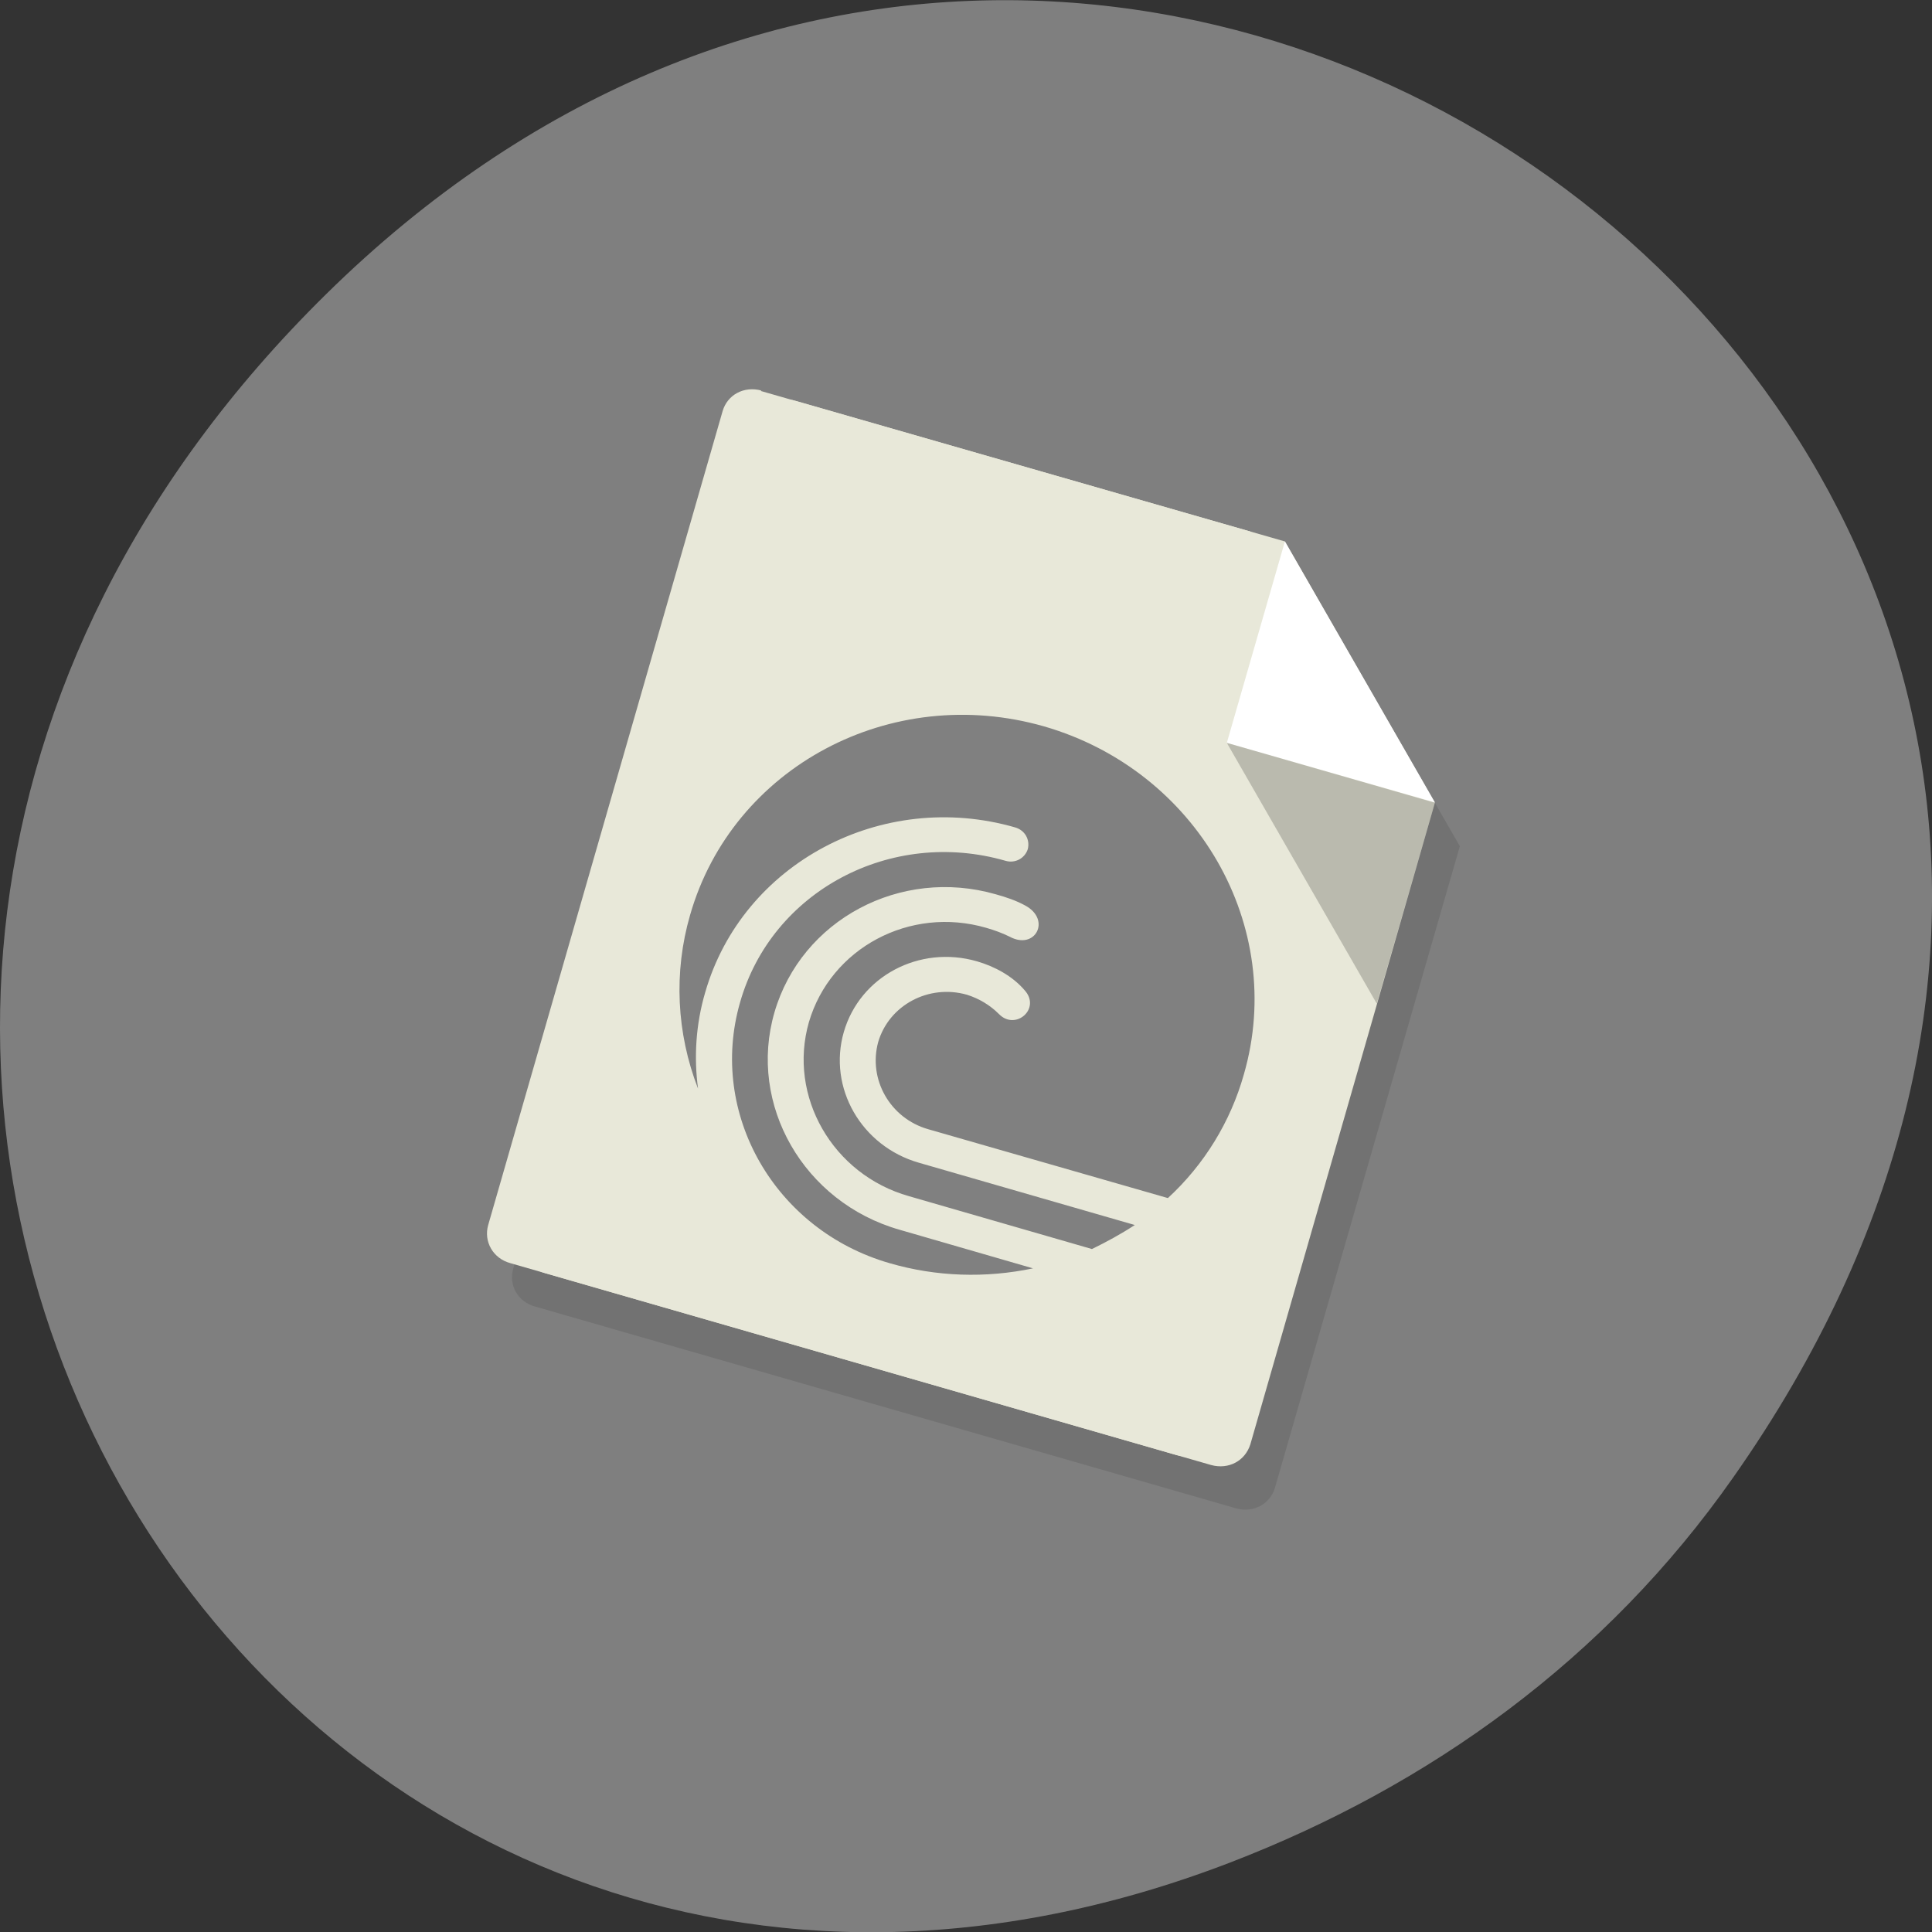 
<svg xmlns="http://www.w3.org/2000/svg" xmlns:xlink="http://www.w3.org/1999/xlink" width="16px" height="16px" viewBox="0 0 16 16" version="1.1">
<rect x="0" y="0" width="16" height="16" fill="#333333" stroke="none"/>
<g id="surface1">
<path style=" stroke:none;fill-rule:nonzero;fill:rgb(49.804%,49.804%,49.804%);fill-opacity:1;" d="M 14.352 12.238 C 20.105 4.059 9.48 -4.234 2.703 2.434 C -3.684 8.715 2.238 18.477 10.184 15.426 C 11.84 14.789 13.297 13.742 14.352 12.238 Z M 14.352 12.238 "/>
<path style=" stroke:none;fill-rule:nonzero;fill:rgb(0%,0%,0%);fill-opacity:0.102;" d="M 6.512 3.598 C 6.367 3.555 6.227 3.633 6.188 3.77 L 4.25 10.508 C 4.211 10.645 4.289 10.781 4.43 10.82 L 10.238 12.492 C 10.379 12.531 10.52 12.457 10.559 12.32 L 12.09 7.008 L 10.848 4.848 Z M 6.512 3.598 "/>
<path style=" stroke:none;fill-rule:nonzero;fill:rgb(90.98%,90.98%,85.098%);fill-opacity:1;" d="M 6.59 3.32 C 6.449 3.277 6.309 3.352 6.27 3.488 L 4.332 10.227 C 4.293 10.363 4.371 10.504 4.512 10.543 L 9.746 12.051 C 9.887 12.09 10.027 12.016 10.066 11.879 L 11.598 6.562 L 10.355 4.402 "/>
<path style=" stroke:none;fill-rule:nonzero;fill:rgb(100%,100%,100%);fill-opacity:1;" d="M 10.355 4.402 L 9.875 6.07 L 11.594 6.562 "/>
<path style=" stroke:none;fill-rule:nonzero;fill:rgb(0%,0%,0%);fill-opacity:0.2;" d="M 11.117 8.23 L 11.598 6.566 L 9.875 6.07 "/>
<path style=" stroke:none;fill-rule:nonzero;fill:rgb(56.471%,56.471%,56.471%);fill-opacity:1;" d="M 9.73 8.734 C 9.465 9.656 8.48 10.18 7.527 9.906 C 6.578 9.633 6.023 8.664 6.289 7.746 C 6.551 6.824 7.539 6.301 8.488 6.574 C 9.438 6.848 9.992 7.812 9.73 8.734 Z M 9.73 8.734 "/>
<path style=" stroke:none;fill-rule:nonzero;fill:rgb(56.471%,56.471%,56.471%);fill-opacity:1;" d="M 5.875 7.023 L 6.734 7.273 L 6.414 8.383 L 5.555 8.137 Z M 5.875 7.023 "/>
<path style=" stroke:none;fill-rule:nonzero;fill:rgb(56.471%,56.471%,56.471%);fill-opacity:1;" d="M 9.602 8.098 L 10.461 8.344 L 10.141 9.457 L 9.281 9.207 Z M 9.602 8.098 "/>
<path style=" stroke:none;fill-rule:nonzero;fill:rgb(56.471%,56.471%,56.471%);fill-opacity:1;" d="M 7.836 6.688 L 8.074 5.852 L 9.223 6.184 L 8.98 7.016 Z M 7.836 6.688 "/>
<path style=" stroke:none;fill-rule:nonzero;fill:rgb(56.471%,56.471%,56.471%);fill-opacity:1;" d="M 6.793 10.297 L 7.035 9.465 L 8.184 9.793 L 7.941 10.629 Z M 6.793 10.297 "/>
<path style=" stroke:none;fill-rule:nonzero;fill:rgb(90.98%,90.98%,85.098%);fill-opacity:1;" d="M 6.305 3.234 C 6.16 3.195 6.023 3.27 5.984 3.406 L 4.043 10.145 C 4.004 10.281 4.082 10.422 4.227 10.461 L 10.031 12.133 C 10.176 12.172 10.312 12.098 10.355 11.961 L 11.883 6.648 L 10.641 4.484 L 6.301 3.238 Z M 6.305 3.234 "/>
<path style=" stroke:none;fill-rule:nonzero;fill:rgb(100%,100%,100%);fill-opacity:1;" d="M 10.641 4.484 L 10.16 6.152 L 11.883 6.645 "/>
<path style=" stroke:none;fill-rule:nonzero;fill:rgb(0%,0%,0%);fill-opacity:0.2;" d="M 11.402 8.312 L 11.883 6.648 L 10.16 6.152 "/>
<path style=" stroke:none;fill-rule:nonzero;fill:rgb(50.196%,50.196%,50.196%);fill-opacity:1;" d="M 8.648 6.016 C 7.379 5.652 6.066 6.352 5.715 7.578 C 5.578 8.051 5.602 8.555 5.781 9.016 C 5.746 8.758 5.762 8.484 5.84 8.219 C 6.148 7.148 7.305 6.535 8.406 6.852 C 8.488 6.875 8.531 6.953 8.512 7.031 C 8.488 7.109 8.406 7.152 8.328 7.129 C 7.379 6.855 6.391 7.379 6.129 8.301 C 5.863 9.223 6.418 10.188 7.367 10.461 C 7.754 10.574 8.164 10.586 8.555 10.504 L 7.449 10.184 C 6.656 9.957 6.191 9.148 6.414 8.383 C 6.637 7.617 7.457 7.18 8.246 7.406 C 8.332 7.43 8.414 7.457 8.492 7.5 C 8.707 7.617 8.574 7.871 8.363 7.758 C 8.301 7.727 8.234 7.703 8.168 7.684 C 7.535 7.5 6.879 7.852 6.699 8.465 C 6.523 9.078 6.895 9.727 7.527 9.906 L 9.043 10.344 C 9.164 10.285 9.285 10.219 9.398 10.145 L 7.609 9.629 C 7.133 9.492 6.855 9.008 6.988 8.547 C 7.121 8.086 7.613 7.824 8.09 7.961 C 8.238 8.004 8.383 8.082 8.484 8.199 C 8.625 8.352 8.41 8.539 8.273 8.398 C 8.199 8.324 8.109 8.27 8.008 8.238 C 7.691 8.148 7.363 8.324 7.273 8.629 C 7.188 8.938 7.371 9.262 7.688 9.352 L 9.672 9.922 C 9.973 9.645 10.191 9.289 10.301 8.898 C 10.656 7.672 9.914 6.383 8.648 6.016 Z M 8.648 6.016 "/>
</g>
</svg>
